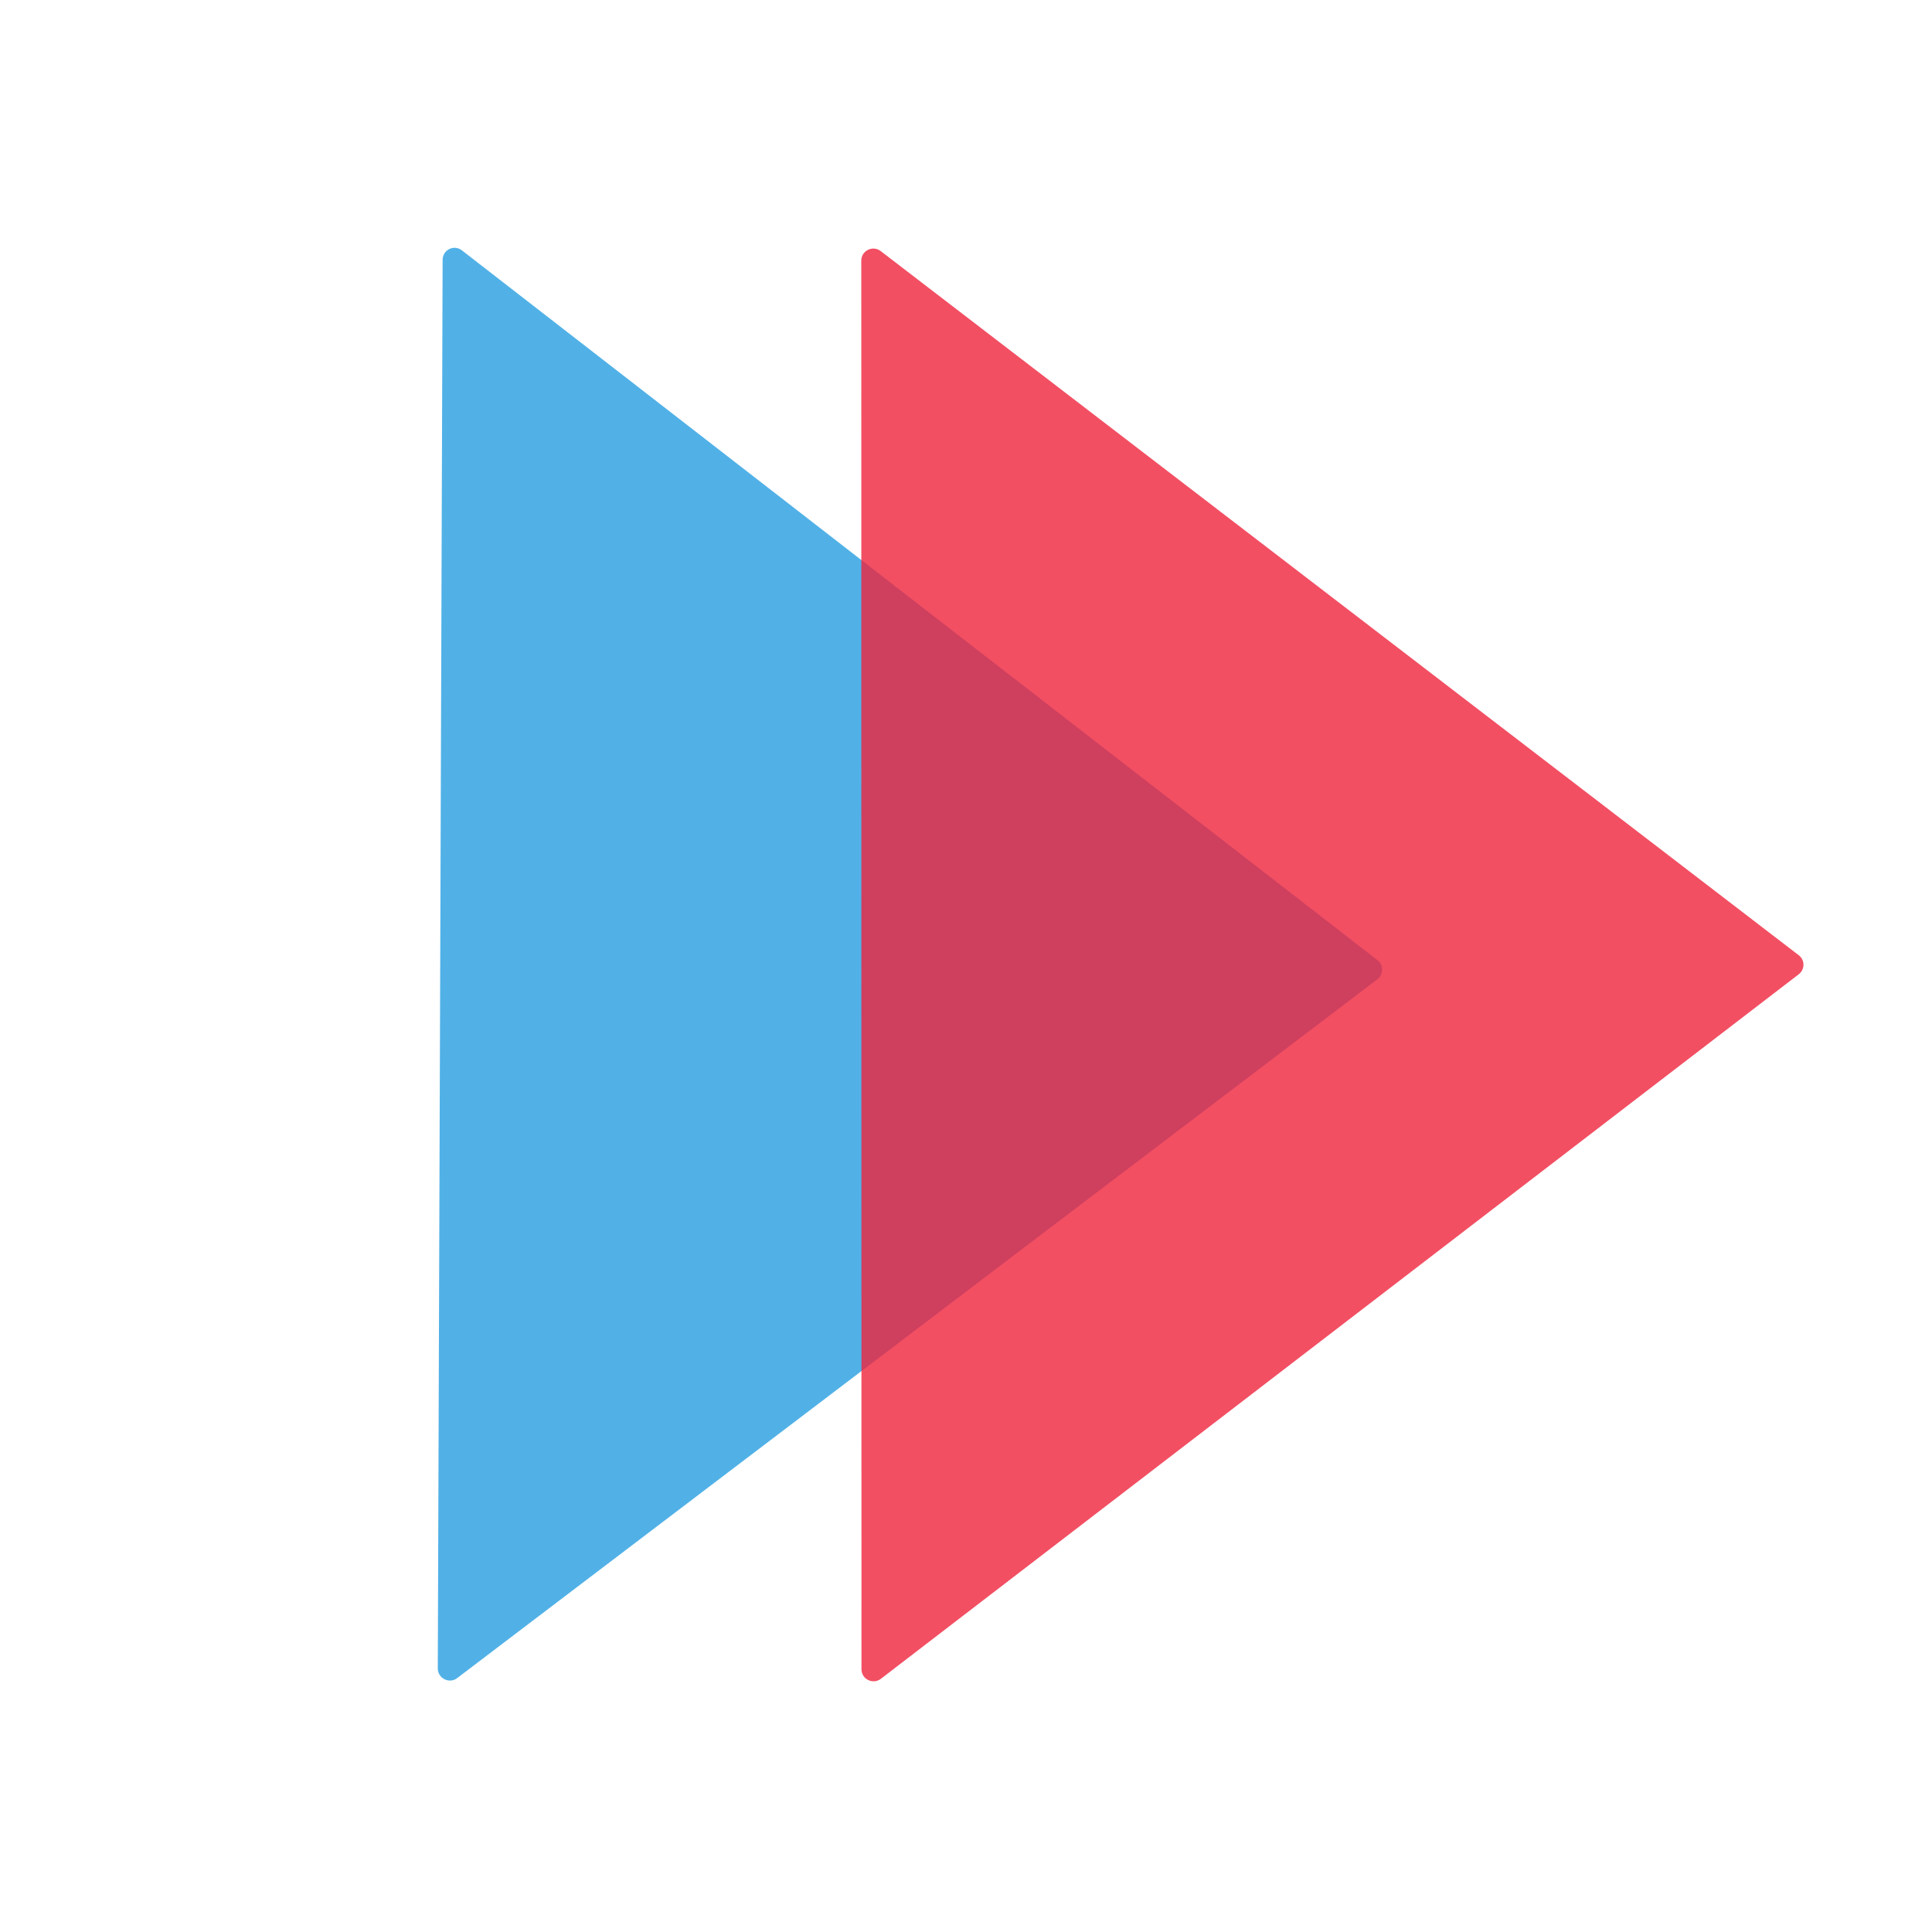 <svg xmlns="http://www.w3.org/2000/svg" width="10" height="10" fill="none" viewBox="0 0 10 10"><path fill="#269EE1" fill-opacity=".8" d="M7.13 4.97C7.162 4.995 7.162 5.044 7.129 5.069L2.366 8.686C2.325 8.717 2.266 8.687 2.266 8.636L2.291 1.345C2.291 1.293 2.35 1.264 2.391 1.296L7.13 4.97Z"/><path fill="#EF233C" fill-opacity=".8" d="M9.31 4.944C9.343 4.969 9.343 5.018 9.31 5.043L4.56 8.689C4.519 8.721 4.459 8.692 4.459 8.64L4.458 1.349C4.458 1.297 4.518 1.268 4.559 1.3L9.31 4.944Z"/></svg>